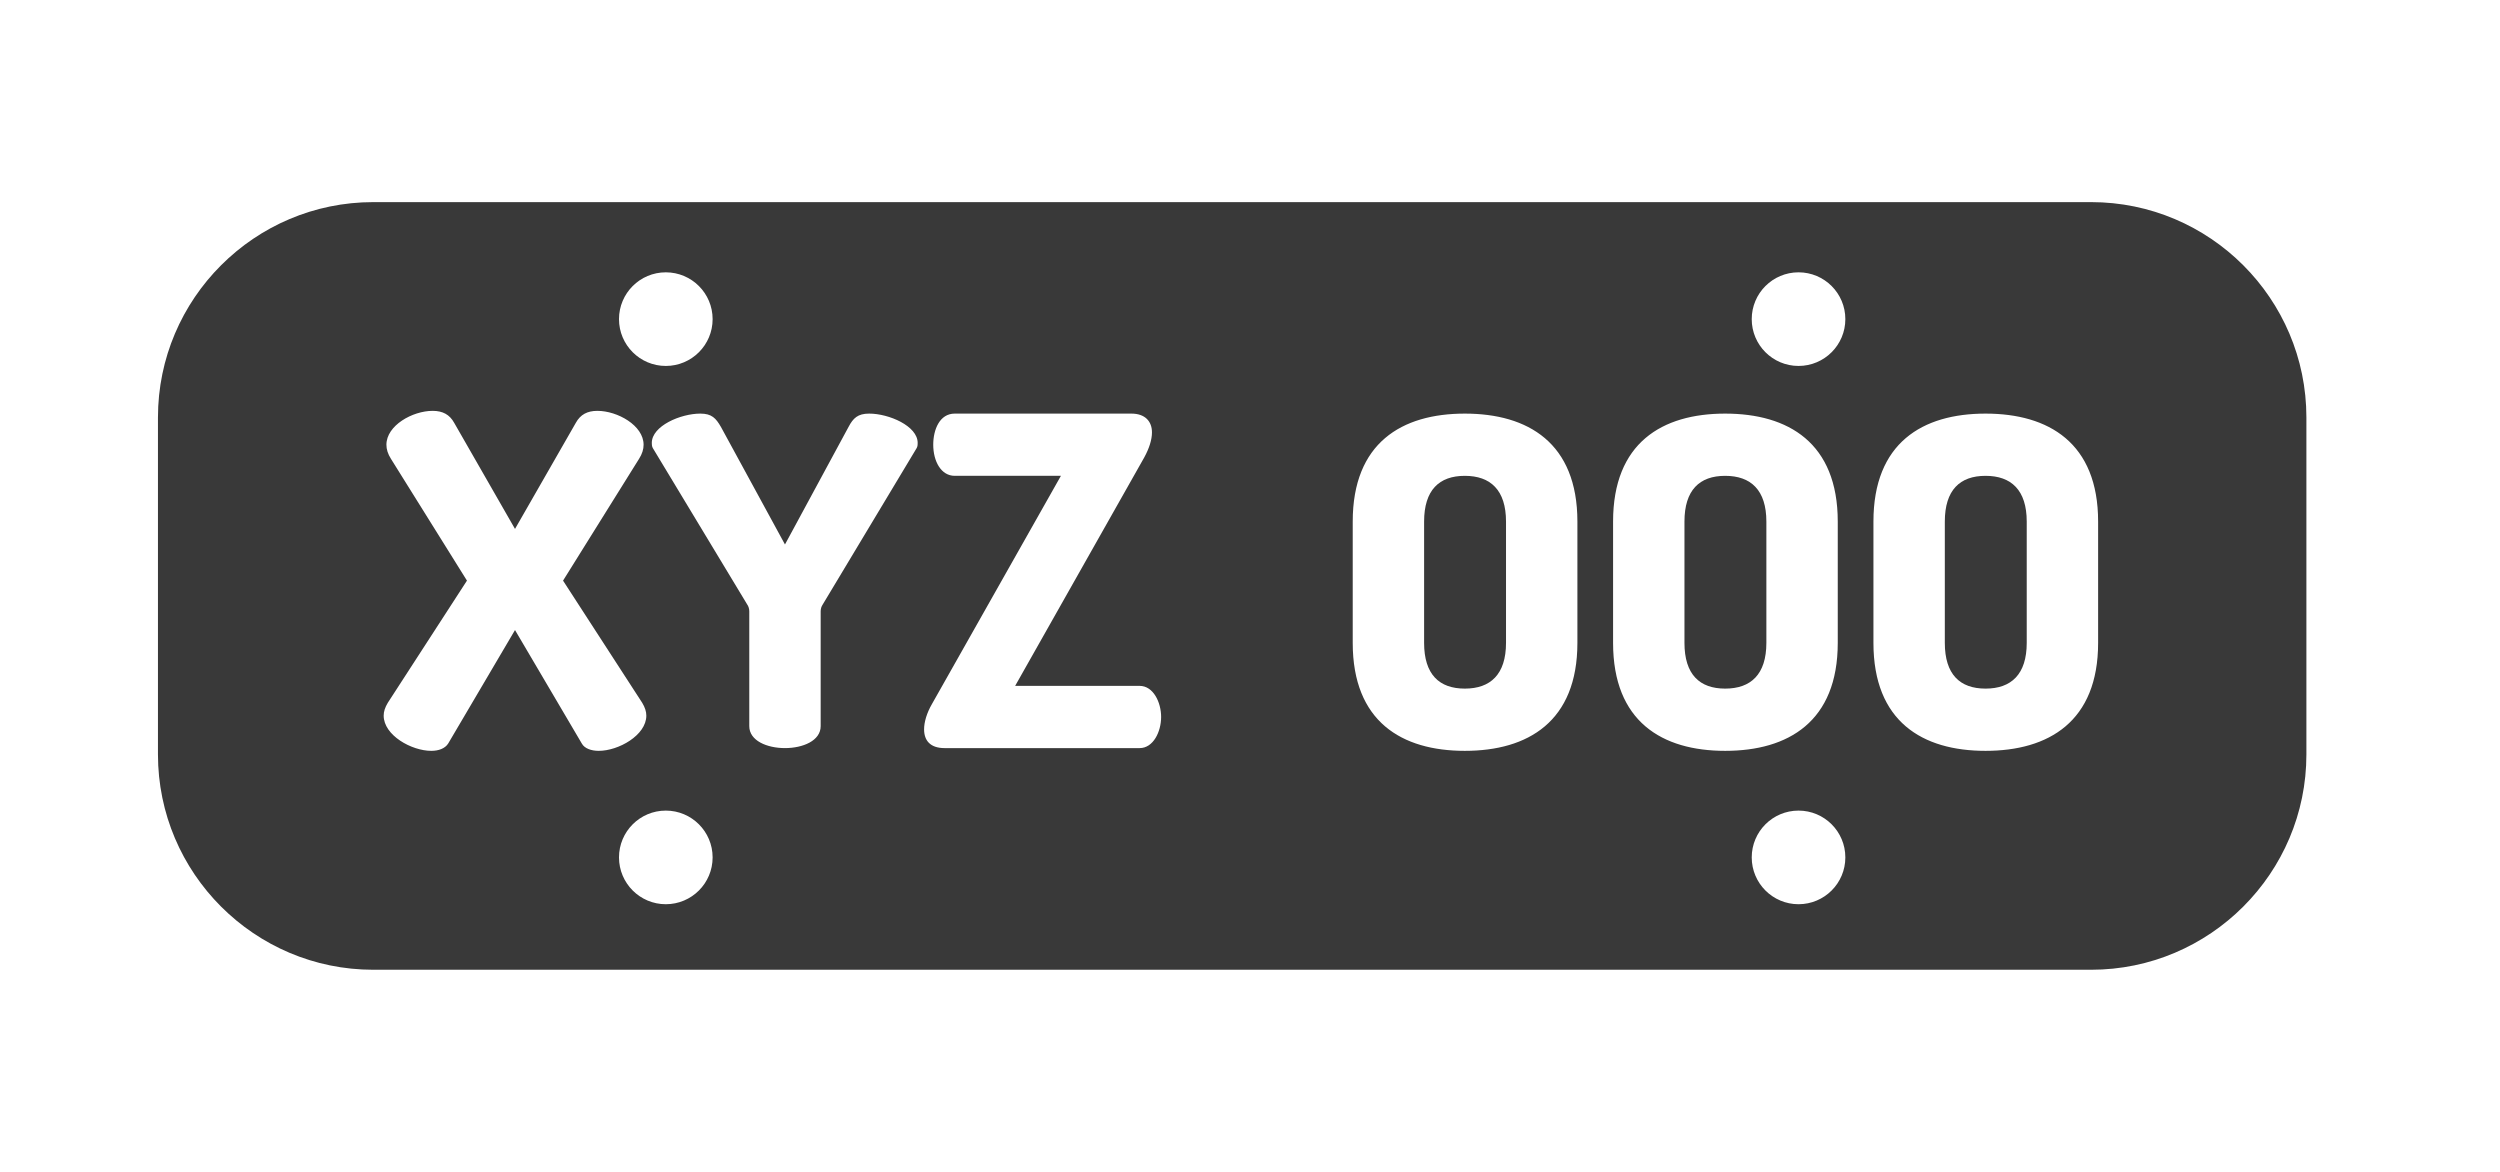 <?xml version="1.0" encoding="utf-8"?>
<!-- Generator: Adobe Illustrator 16.0.0, SVG Export Plug-In . SVG Version: 6.00 Build 0)  -->
<!DOCTYPE svg PUBLIC "-//W3C//DTD SVG 1.1//EN" "http://www.w3.org/Graphics/SVG/1.1/DTD/svg11.dtd">
<svg version="1.1" id="Layer_1" xmlns="http://www.w3.org/2000/svg" xmlns:xlink="http://www.w3.org/1999/xlink" x="0px" y="0px"
	 width="640px" height="300px" viewBox="0 0 640 300" enable-background="new 0 0 640 300" xml:space="preserve">
<g>
	<g>
		<g>
			<path fill="#393939" d="M574.357,531.869c-6.279-21.722-55.979-40.826-65.859-44.439c-10.607-3.885-37.818-13.194-63.967-16.625
				c-45.893-22.45-97.352-38.142-98.334-38.426c-0.824-0.177-21.176-4.443-77.999-4.443c-37.779,0-74.641,7.443-107.165,14.001
				c-17.032,3.437-33.106,6.704-47.379,8.462c-41.014,5.066-71.895,5.539-72.204,5.539c-2.449,0.036-4.643,1.539-5.552,3.824
				c-0.733,1.801-17.649,44.397-17.649,63.877c0,21.068,29.42,42.258,32.771,44.622c1.019,0.714,2.231,1.09,3.473,1.09h12.255
				c9.098,14.533,25.16,24.292,43.53,24.292c18.383,0,34.433-9.733,43.542-24.292h252.296c8.752,14.486,24.5,24.292,42.633,24.292
				s33.881-9.806,42.658-24.292h77.627c2.645,0,4.982-1.697,5.795-4.218C574.988,564.513,579.545,549.821,574.357,531.869z
				 M425.016,475.054c-10.572,2.218-22.184,3.6-34.924,4.243l0.326-0.595c0.838-1.551,0.994-3.425,0.365-5.103
				c-0.631-1.686-1.99-2.988-3.662-3.602l-18.281-6.467c-1.672-0.594-3.479-0.418-5.004,0.425c-1.527,0.854-2.605,2.333-2.971,4.062
				l-2.375,11.49c-30.975-1.018-65.383-5.151-103.426-10.4l16.668-28.995c51.895,0.169,71.314,4.03,71.445,4.03
				C343.689,444.295,384.26,456.67,425.016,475.054z M163.44,453.853c28.801-5.812,61.112-12.044,93.969-13.286l-15.358,26.729
				c-6.8-0.957-13.704-1.951-20.764-2.945c-21.189-3.012-42.809-6.104-65.241-9.006C158.5,454.846,160.961,454.35,163.44,453.853z
				 M110.279,581.484c-21.698,0-39.373-17.674-39.373-39.371c0-21.724,17.674-39.355,39.373-39.355
				c21.723,0,39.384,17.632,39.384,39.355C149.663,563.811,132.002,581.484,110.279,581.484z M448.75,581.484
				c-20.85,0-37.797-16.946-37.797-37.796s16.947-37.79,37.797-37.79c20.873,0,37.797,16.965,37.797,37.79
				C486.547,564.538,469.574,581.484,448.75,581.484z"/>
			<path fill="#393939" d="M110.279,517.057c13.849,0,25.074,11.225,25.074,25.08c0,13.843-11.225,25.068-25.074,25.068
				s-25.074-11.226-25.074-25.068C85.205,528.281,96.43,517.057,110.279,517.057z"/>
			<path fill="#393939" d="M448.75,518.62c13.855,0,25.08,11.224,25.08,25.068c0,13.854-11.225,25.081-25.08,25.081
				c-13.846,0-25.068-11.227-25.068-25.081C423.682,529.844,434.904,518.62,448.75,518.62z"/>
		</g>
	</g>
</g>
<path d="M971.241-249.461c-9.114,0-17.598,2.413-25.197,6.315l-15.035-17.869c6.667-3.939,13.877-6.97,21.5-8.677
	c6.214-1.4,12.373-1.912,18.793-2.008c8.292,0.062,16.45-3.207,22.555-9.257c6.368-6.301,10.019-15.068,10.019-25.434
	c0-56.978-48.001-98.821-98.68-98.821h-12.571c-6.147,0-11.125,4.978-11.125,11.125c0,6.147,4.978,11.124,11.125,11.124h12.571
	c3.314,0,6.475,0.571,9.679,0.983v21.496c-6.46,0.585-12.544,2.585-18.301,5.265c-0.072-0.084-0.165-0.14-0.234-0.223
	c-9.132,4.27-17.004,10.948-22.706,19.501l-25.323,37.98c-1.737,2.596-4.476,4.346-7.572,4.824
	c-22.522,3.462-42.047,17.821-52.3,38.787c9.503,14.202,15.187,31.121,15.187,49.388h-22.991c0-36.808-29.941-66.75-66.75-66.75
	s-66.75,29.942-66.75,66.75s29.941,66.75,66.75,66.75c28.969,0,53.436-18.657,62.65-44.499h104.966
	c6.148,0,11.125-4.979,11.125-11.127c0-6.182,0.739-12.494,2.185-18.749c3.03-12.991,9.787-24.814,18.855-34.474l15.016,17.844
	c-8.034,9.645-13.063,21.877-13.063,35.379c0,30.671,24.955,55.626,55.625,55.626c30.669,0,55.625-24.955,55.625-55.626
	C1026.866-224.505,1001.91-249.461,971.241-249.461z M713.883-160.462c-24.541,0-44.5-19.958-44.5-44.499s19.959-44.5,44.5-44.5
	s44.5,19.959,44.5,44.5h-33.375c-6.139,0-11.125-4.985-11.125-11.124c0-6.148-4.978-11.127-11.125-11.127
	c-6.148,0-11.125,4.979-11.125,11.127c0,18.402,14.973,33.375,33.375,33.375h27.188
	C744.477-169.474,730.283-160.462,713.883-160.462z M971.241-160.462c-18.402,0-33.375-14.972-33.375-33.375
	c0-6.445,1.92-12.416,5.099-17.526l19.585,24.481c3.868,4.823,10.872,5.55,15.645,1.737c4.792-3.848,5.575-10.841,1.738-15.645
	l-19.561-24.452c3.424-1.19,7.042-1.971,10.869-1.971c18.403,0,33.375,14.973,33.375,33.375
	C1004.616-175.434,989.645-160.462,971.241-160.462z"/>
<path d="M836.061-319.69l19.06-28.592c6.094-9.143,14.084-16.571,23.16-22.339c-12.209-7.709-26.282-12.339-41.28-12.339
	c-26.286,0-50.566,13.4-64.858,34.888l17.794,10.679C804.23-328.819,819.884-323.077,836.061-319.69z"/>
<path d="M778.486-318.32l-71.392-42.391h-48.837c-6.147,0-11.125,4.977-11.125,11.124c0,30.67,24.956,55.626,55.625,55.626
	c22.253,0,45.338,0.483,70.07,21.984c0.096-0.178,0.096-0.377,0.203-0.549c8.63-13.877,20.815-24.637,34.785-32.198
	C797.703-308.424,787.8-312.734,778.486-318.32z"/>
<path d="M725.614-0.734c0,16.575,13.483,30.059,30.059,30.059h4.922L746.504,62.63l204.492-40.903l-7.242-8.792
	c-1.898-2.31-4.736-3.65-7.73-3.65c-2.059,0-122.812,0-120.234,0c-5.533,0-10.02-4.486-10.02-10.02c0-5.535,4.486-10.02,10.02-10.02
	h96.369l-7.25-14.501c-1.703-3.395-5.166-5.538-8.963-5.538H882.1l-17.27-34.54c-1.701-3.395-5.164-5.538-8.963-5.538H755.673
	c-5.538,0-10.02,4.481-10.02,10.02s4.481,10.02,10.02,10.02h13.845l10.02,20.039h-43.903c-5.538,0-10.02,4.481-10.02,10.02V-0.734z"
	/>
<path d="M1014.881,29.52L735.768,85.078c-17.582,3.513-32.025,16.263-37.699,33.277l-12.682,38.053
	c-1.027,3.062-0.509,6.418,1.37,9.031c1.888,2.611,4.912,4.158,8.131,4.158h250.325c34.432,0,64.189-24.647,69.855-58.61l11.662-70
	c0.539-3.248-0.547-6.556-2.916-8.845C1021.447,29.853,1018.109,28.884,1014.881,29.52L1014.881,29.52z M875.906,109.48
	c-5.533,0-10.02-4.485-10.02-10.02s4.486-10.02,10.02-10.02c5.535,0,10.02,4.485,10.02,10.02S881.439,109.48,875.906,109.48z
	 M915.984,109.48c-5.533,0-10.02-4.485-10.02-10.02s4.486-10.02,10.02-10.02c5.535,0,10.02,4.485,10.02,10.02
	S921.518,109.48,915.984,109.48z M956.062,109.48c-5.533,0-10.02-4.485-10.02-10.02s4.486-10.02,10.02-10.02
	c5.535,0,10.02,4.485,10.02,10.02S961.596,109.48,956.062,109.48z"/>
<g>
	<g>
		<path fill="#393939" d="M441.647,121.814c-6.56,0-10.425,3.631-10.425,11.714v31.043c0,8.082,3.867,11.713,10.425,11.713
			c6.561,0,10.544-3.631,10.544-11.713v-31.043C452.191,125.445,448.209,121.814,441.647,121.814z"/>
	</g>
</g>
<g>
	<g>
		<path fill="#393939" d="M508.3,121.814c-6.561,0-10.426,3.631-10.426,11.714v31.043c0,8.082,3.867,11.713,10.426,11.713
			c6.56,0,10.543-3.631,10.543-11.713v-31.043C518.843,125.445,514.861,121.814,508.3,121.814z"/>
	</g>
</g>
<g>
	<g>
		<path fill="#393939" d="M374.996,121.814c-6.56,0-10.425,3.631-10.425,11.714v31.043c0,8.082,3.867,11.713,10.425,11.713
			s10.544-3.631,10.544-11.713v-31.043C385.54,125.445,381.558,121.814,374.996,121.814z"/>
	</g>
</g>
<g>
	<g>
		<path fill="#393939" d="M535.315,51.742H95.557c-30.392,0-55.12,24.727-55.12,55.12v86.273c0,30.395,24.729,55.123,55.12,55.123
			h439.759c30.394,0,55.122-24.729,55.122-55.123v-86.273C590.436,76.468,565.709,51.742,535.315,51.742z M170.447,69.716
			c6.619,0,11.983,5.365,11.983,11.983c0,6.618-5.364,11.983-11.983,11.983s-11.983-5.365-11.983-11.983
			C158.464,75.081,163.83,69.716,170.447,69.716z M148.943,190.344l-17.102-29.051l-17.104,29.049
			c-0.82,1.289-2.46,1.875-4.334,1.875c-5.036,0-12.183-3.982-12.183-9.02c0-1.055,0.353-2.109,1.054-3.279l20.267-31.278
			l-19.447-31.161c-0.82-1.288-1.171-2.46-1.171-3.632c0-4.919,6.675-8.668,11.831-8.668c2.576,0,4.334,0.937,5.507,3.047
			l15.58,27.179l15.58-27.179c1.171-2.109,2.929-3.047,5.507-3.047c5.154,0,11.831,3.749,11.831,8.668
			c0,1.173-0.351,2.344-1.173,3.632l-19.445,31.161l20.265,31.278c0.704,1.172,1.054,2.225,1.054,3.279
			c0,5.037-7.147,9.02-12.183,9.02C151.403,192.217,149.648,191.631,148.943,190.344z M170.447,231.48
			c-6.619,0-11.983-5.365-11.983-11.984c0-6.617,5.364-11.982,11.983-11.982s11.983,5.365,11.983,11.982
			C182.43,226.115,177.066,231.48,170.447,231.48z M234.692,114.667l-24.132,40.182c-0.236,0.35-0.469,0.936-0.469,1.637v29.406
			c0,3.746-4.569,5.621-9.138,5.621c-4.571,0-9.138-1.875-9.138-5.621v-29.406c0-0.701-0.233-1.287-0.469-1.637l-24.249-40.182
			c-0.235-0.468-0.235-0.937-0.235-1.288c0-4.334,7.38-7.497,12.418-7.497c2.929,0,3.984,1.173,5.273,3.397l16.399,30.106
			l16.282-30.106c1.174-2.224,2.345-3.397,5.271-3.397c5.038,0,12.418,3.164,12.418,7.497
			C234.927,113.729,234.927,114.199,234.692,114.667z M291.741,191.516h-49.903c-3.749,0-5.271-1.992-5.271-4.805
			c0-1.873,0.703-4.217,1.991-6.443l33.036-58.455h-27.18c-3.514,0-5.505-3.749-5.505-7.966c0-3.866,1.64-7.965,5.505-7.965h45.22
			c3.513,0,5.269,1.992,5.269,4.804c0,1.873-0.703,4.099-1.991,6.443l-33.034,58.454h31.862c3.516,0,5.509,4.219,5.509,7.969
			C297.246,187.297,295.255,191.516,291.741,191.516z M403.815,164.572c0,20.148-12.652,27.645-28.817,27.645
			c-16.167,0-28.701-7.496-28.701-27.645v-31.043c0-20.149,12.534-27.646,28.701-27.646c16.165,0,28.817,7.497,28.817,27.646
			V164.572z M412.948,164.572v-31.043c0-20.149,12.534-27.646,28.701-27.646c16.165,0,28.817,7.497,28.817,27.646v31.043
			c0,20.148-12.652,27.645-28.817,27.645C425.482,192.217,412.948,184.721,412.948,164.572z M460.425,231.48
			c-6.619,0-11.982-5.365-11.982-11.984c0-6.617,5.363-11.982,11.982-11.982s11.983,5.365,11.983,11.982
			C472.408,226.115,467.042,231.48,460.425,231.48z M460.425,93.681c-6.619,0-11.982-5.365-11.982-11.983
			c0-6.619,5.363-11.983,11.982-11.983s11.983,5.364,11.983,11.983C472.408,88.316,467.042,93.681,460.425,93.681z M537.119,164.572
			c0,20.148-12.653,27.645-28.819,27.645s-28.7-7.496-28.7-27.645v-31.043c0-20.149,12.534-27.646,28.7-27.646
			s28.819,7.497,28.819,27.646V164.572z"/>
	</g>
</g>
<g>
	<path fill="#393939" d="M680.654,294.523h370.716c15.908,0,28.929,13.014,28.929,28.947v191.053
		c0,15.934-13.021,28.953-28.929,28.953H680.654c-15.934,0.024-28.953-13.02-28.953-28.953V323.471
		C651.701,307.574,664.721,294.523,680.654,294.523z M676.072,453.106c1.943,0,3.512-1.594,3.512-3.51v-61.118
		c0-1.936-1.568-3.492-3.512-3.492c-1.916,0-3.484,1.569-3.484,3.492v61.118C672.562,451.537,674.131,453.106,676.072,453.106z
		 M1051.37,404.542c-7.991,0-14.54,6.484-14.54,14.476c0,7.998,6.549,14.484,14.54,14.484s14.488-6.486,14.488-14.484
		C1065.858,411.04,1059.361,404.542,1051.37,404.542z M697.607,314.676v208.686h329.116V314.676H697.607z"/>
</g>
<g>
</g>
<g>
</g>
<g>
</g>
<g>
</g>
<g>
</g>
<g>
</g>
</svg>
